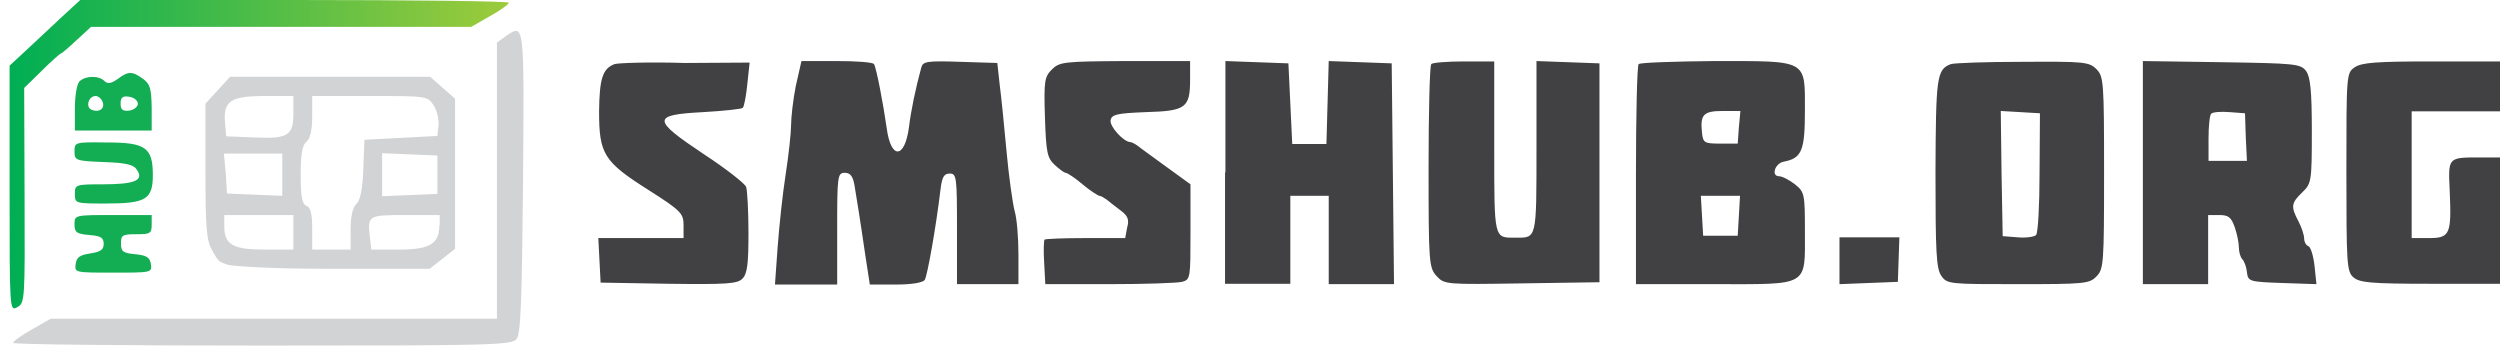 <svg width="261" height="37" viewBox="0 0 261 37" fill="none" xmlns="http://www.w3.org/2000/svg">
<g clip-path="url(#clip0_332_42)">
<path fill-rule="evenodd" clip-rule="evenodd" d="M6.374 1.844C5.292 2.886 3.608 4.41 2.686 5.292L1.002 6.855V19.684C1.002 32.432 1.002 32.512 1.804 32.071C2.606 31.63 2.606 31.309 2.566 20.405L2.525 9.18L4.37 7.376C5.372 6.374 6.294 5.572 6.374 5.572C6.454 5.572 7.216 4.931 8.018 4.169L9.501 2.806H29.347H49.193L51.157 1.684C52.24 1.082 53.122 0.441 53.122 0.281C53.122 0.12 43.059 0 30.79 0L8.379 0L6.374 1.844Z" fill="url(#paint0_linear_332_42)"/>
<path fill-rule="evenodd" clip-rule="evenodd" d="M52.761 3.808L51.879 4.45V18.842V33.274H28.586H5.292L3.328 34.396C2.245 34.998 1.363 35.639 1.363 35.799C1.363 35.96 13.07 36.08 27.383 36.08C51.078 36.08 53.443 36.04 53.924 35.398C54.365 34.877 54.485 31.63 54.606 18.962C54.726 2.085 54.766 2.445 52.761 3.808Z" fill="#D2D3D4"/>
<path d="M14.915 8.218C13.792 7.416 13.391 7.416 12.269 8.258C11.587 8.739 11.226 8.779 10.905 8.459C10.304 7.857 8.901 7.898 8.299 8.499C8.019 8.779 7.818 10.022 7.818 11.305V13.63H11.828H15.837V11.225C15.797 9.22 15.676 8.779 14.915 8.218ZM9.582 11.465C8.901 11.225 9.222 10.022 9.983 10.022C10.264 10.022 10.585 10.303 10.705 10.624C10.986 11.305 10.384 11.786 9.582 11.465ZM13.511 11.546C12.83 11.626 12.589 11.465 12.589 10.824C12.589 10.183 12.79 9.982 13.511 10.102C13.993 10.183 14.393 10.503 14.393 10.824C14.393 11.145 13.993 11.465 13.511 11.546Z" fill="#13AD53"/>
<path fill-rule="evenodd" clip-rule="evenodd" d="M7.778 15.795C7.778 16.757 7.899 16.797 10.825 16.918C13.231 16.998 13.993 17.198 14.313 17.759C15.035 18.842 14.033 19.243 10.705 19.243C7.859 19.243 7.818 19.283 7.818 20.245C7.818 21.247 7.859 21.247 11.106 21.247C15.236 21.247 15.957 20.806 15.957 18.28C15.957 15.394 15.195 14.873 11.146 14.873C7.859 14.833 7.778 14.833 7.778 15.795Z" fill="#13AD53"/>
<path fill-rule="evenodd" clip-rule="evenodd" d="M7.778 23.412C7.778 24.254 7.979 24.414 9.302 24.534C10.505 24.615 10.825 24.815 10.825 25.456C10.825 26.058 10.505 26.298 9.422 26.459C8.34 26.619 7.979 26.86 7.899 27.581C7.778 28.463 7.859 28.463 11.828 28.463C15.797 28.463 15.877 28.463 15.757 27.581C15.636 26.86 15.316 26.659 14.113 26.539C12.83 26.419 12.63 26.258 12.63 25.416C12.63 24.534 12.79 24.454 14.233 24.454C15.677 24.454 15.837 24.374 15.837 23.452V22.45H11.828C7.818 22.45 7.778 22.45 7.778 23.412Z" fill="#13AD53"/>
<path d="M46.186 9.14L44.903 8.018H34.479H24.015L22.732 9.421L21.449 10.824V17.88C21.449 23.853 21.57 25.136 22.131 26.098C22.492 26.739 22.692 27.14 23.013 27.341C23.213 27.461 23.654 27.581 23.855 27.661C24.095 27.741 27.623 28.062 34.359 28.062H44.863L46.186 27.02L47.509 25.977V18.16V10.303L46.186 9.14ZM30.63 24.254V26.058H27.663C24.296 26.058 23.414 25.537 23.414 23.612V22.45H27.022H30.63V24.254ZM23.374 16.035H26.421H29.468V18.24V20.445L26.581 20.325L23.694 20.205L23.574 18.12L23.374 16.035ZM30.63 10.022V11.786C30.63 14.151 30.109 14.512 26.541 14.352L23.614 14.232L23.494 12.788C23.294 10.543 24.095 10.022 27.663 10.022H30.63ZM37.927 17.719C37.847 19.804 37.606 20.926 37.205 21.287C36.845 21.608 36.604 22.53 36.604 23.933V26.058H34.599H32.595V23.893C32.595 22.329 32.434 21.648 31.994 21.488C31.552 21.327 31.392 20.566 31.392 18.28C31.392 16.116 31.552 15.154 31.994 14.793C32.394 14.472 32.595 13.55 32.595 12.147V10.022H38.609C44.542 10.022 44.623 10.022 45.264 10.984C45.625 11.505 45.825 12.468 45.785 13.069L45.665 14.191L41.856 14.392L38.047 14.592L37.927 17.719ZM45.665 16.236V18.24V20.245L42.778 20.365L39.892 20.485V18.24V15.995L42.778 16.116L45.665 16.236ZM45.865 23.532C45.865 25.456 44.863 26.058 41.656 26.058H38.769L38.609 24.695C38.368 22.49 38.448 22.45 42.337 22.45H45.905V23.532H45.865Z" fill="#D2D3D4"/>
<path fill-rule="evenodd" clip-rule="evenodd" d="M64.148 6.695C62.905 7.176 62.584 8.218 62.544 11.626C62.544 16.076 63.025 16.877 67.716 19.844C71.124 22.009 71.364 22.289 71.364 23.532V24.855H66.914H62.464L62.584 27.18L62.704 29.505L69.801 29.626C75.855 29.706 76.977 29.626 77.498 29.105C78.02 28.583 78.14 27.581 78.14 24.334C78.14 22.049 78.02 19.884 77.899 19.523C77.779 19.163 75.775 17.599 73.449 16.076C68.037 12.468 68.037 11.987 73.409 11.706C75.534 11.586 77.378 11.385 77.538 11.265C77.699 11.105 77.899 9.982 78.02 8.779L78.26 6.534L71.485 6.575C67.796 6.454 64.469 6.575 64.148 6.695ZM83.071 9.02C82.791 10.463 82.59 12.267 82.59 13.029C82.59 13.791 82.35 16.116 82.029 18.16C81.708 20.205 81.347 23.612 81.187 25.777L80.906 29.706H84.154H87.401V23.853C87.401 18.361 87.441 18.04 88.203 18.04C88.764 18.04 89.045 18.401 89.205 19.323C89.326 20.044 89.526 21.247 89.646 22.049C89.767 22.851 90.087 24.855 90.328 26.579L90.809 29.706H93.535C95.219 29.706 96.342 29.505 96.542 29.225C96.823 28.784 97.745 23.532 98.186 19.804C98.346 18.481 98.547 18.12 99.148 18.12C99.87 18.12 99.91 18.481 99.91 23.933V29.666H103.117H106.325V26.539C106.325 24.815 106.164 22.811 105.924 22.009C105.723 21.247 105.322 18.441 105.082 15.795C104.841 13.149 104.521 9.982 104.36 8.779L104.12 6.575L100.231 6.454C96.783 6.334 96.342 6.414 96.181 7.056C95.58 9.261 95.099 11.586 94.898 13.269C94.457 16.597 93.014 16.677 92.573 13.39C92.212 10.824 91.491 7.096 91.25 6.695C91.13 6.494 89.366 6.374 87.361 6.374H83.673L83.071 9.02ZM109.813 7.256C109.051 8.018 108.971 8.459 109.091 12.227C109.211 15.915 109.332 16.477 110.093 17.198C110.574 17.639 111.096 18.04 111.256 18.04C111.416 18.04 112.218 18.561 113.02 19.243C113.822 19.924 114.664 20.445 114.784 20.445C114.944 20.445 115.265 20.646 115.546 20.846C115.827 21.087 116.468 21.568 116.989 21.969C117.751 22.53 117.911 22.931 117.671 23.773L117.47 24.855H113.341C111.056 24.855 109.131 24.935 109.051 25.015C108.971 25.096 108.931 26.178 109.011 27.421L109.131 29.666H115.827C119.515 29.666 122.923 29.546 123.404 29.425C124.286 29.185 124.286 29.024 124.286 24.214V19.243L121.8 17.439C120.437 16.436 119.074 15.474 118.793 15.234C118.513 15.033 118.152 14.833 117.992 14.833C117.27 14.793 115.827 13.189 115.947 12.548C116.067 11.947 116.588 11.826 119.635 11.706C123.805 11.586 124.246 11.265 124.246 8.298V6.374H117.43C111.096 6.414 110.615 6.454 109.813 7.256ZM127.894 18V29.626H131.302H134.71V25.055V20.445H136.715H138.719V25.055V29.666H142.127H145.535L145.415 18.12L145.294 6.615L142.007 6.494L138.719 6.374L138.599 10.704L138.479 15.033H136.715H134.91L134.71 10.824L134.509 6.615L131.222 6.494L127.934 6.374V18H127.894ZM149.424 6.695C149.263 6.855 149.143 11.666 149.143 17.439C149.143 27.461 149.183 27.942 149.985 28.824C150.787 29.706 150.987 29.706 158.885 29.585L166.984 29.465V18.04V6.615L163.697 6.494L160.409 6.374V15.354C160.409 25.096 160.449 24.815 158.204 24.815C155.959 24.815 155.999 25.055 155.999 15.354V6.414H152.872C151.108 6.414 149.544 6.534 149.424 6.695ZM171.074 6.695C170.913 6.855 170.793 12.067 170.793 18.321V29.666H178.932C188.955 29.666 188.433 29.986 188.433 24.134C188.433 20.245 188.393 20.044 187.391 19.243C186.83 18.802 186.068 18.401 185.747 18.401C184.865 18.401 185.306 17.038 186.228 16.877C188.113 16.517 188.433 15.715 188.433 11.546C188.433 6.174 188.794 6.374 178.972 6.374C174.762 6.414 171.194 6.534 171.074 6.695ZM203.668 6.695C202.185 7.256 202.105 8.018 202.065 18.04C202.065 26.298 202.145 28.022 202.666 28.784C203.268 29.666 203.508 29.666 210.685 29.666C217.54 29.666 218.142 29.626 218.863 28.864C219.625 28.102 219.665 27.541 219.665 18.04C219.665 8.539 219.625 7.978 218.863 7.216C218.102 6.454 217.54 6.414 211.166 6.454C207.397 6.454 203.989 6.575 203.668 6.695ZM223.715 18V29.666H227.122H230.53V26.058V22.45H231.693C232.655 22.45 232.936 22.69 233.297 23.692C233.537 24.374 233.738 25.336 233.738 25.817C233.738 26.298 233.898 26.86 234.098 27.06C234.299 27.26 234.539 27.902 234.579 28.423C234.7 29.385 234.82 29.425 238.268 29.545L241.836 29.666L241.636 27.741C241.515 26.699 241.235 25.777 240.994 25.697C240.754 25.617 240.553 25.256 240.553 24.895C240.553 24.534 240.273 23.692 239.952 23.091C239.15 21.568 239.19 21.207 240.353 20.084C241.315 19.163 241.355 18.962 241.355 13.67C241.355 9.421 241.195 8.018 240.754 7.416C240.192 6.655 239.591 6.615 231.933 6.494L223.715 6.374V18ZM245.845 7.016C244.963 7.617 244.963 7.737 244.963 17.96C244.963 27.461 245.003 28.343 245.685 28.944C246.327 29.505 247.489 29.626 253.703 29.626H261V23.051V16.436H258.835C255.548 16.436 255.588 16.436 255.748 19.884C255.949 24.454 255.788 24.855 253.583 24.855H251.779V18.24V11.626H256.39H261V9.02V6.414H253.864C248.091 6.414 246.567 6.534 245.845 7.016ZM181.538 13.309L181.417 14.993H179.613C177.929 14.993 177.809 14.913 177.689 13.871C177.488 11.987 177.809 11.586 179.854 11.586H181.698L181.538 13.309ZM212.93 18C212.93 21.407 212.769 24.334 212.569 24.534C212.368 24.735 211.486 24.855 210.645 24.775L209.081 24.655L208.961 18.12L208.88 11.586L210.925 11.706L212.97 11.826L212.93 18ZM234.459 14.312L234.579 16.797H232.575H230.57V14.472C230.57 13.189 230.691 11.987 230.851 11.866C231.011 11.706 231.853 11.626 232.775 11.706L234.379 11.826L234.459 14.312ZM181.538 22.53L181.417 24.614H179.613H177.809L177.689 22.53L177.568 20.445H179.613H181.658L181.538 22.53ZM192.042 27.26V29.666L195.089 29.545L198.136 29.425L198.216 27.1L198.296 24.775H195.169H192.042V27.26Z" fill="#414042"/>
</g>
<defs>
<linearGradient id="paint0_linear_332_42" x1="0.963" y1="16.093" x2="53.082" y2="16.093" gradientUnits="userSpaceOnUse">
<stop offset="6.92613e-08" stop-color="#00AE54"/>
<stop offset="1" stop-color="#9DCB3B"/>
</linearGradient>
<clipPath id="clip0_332_42">
<rect width="261" height="36.08" fill="white"/>
</clipPath>
</defs>
</svg>
